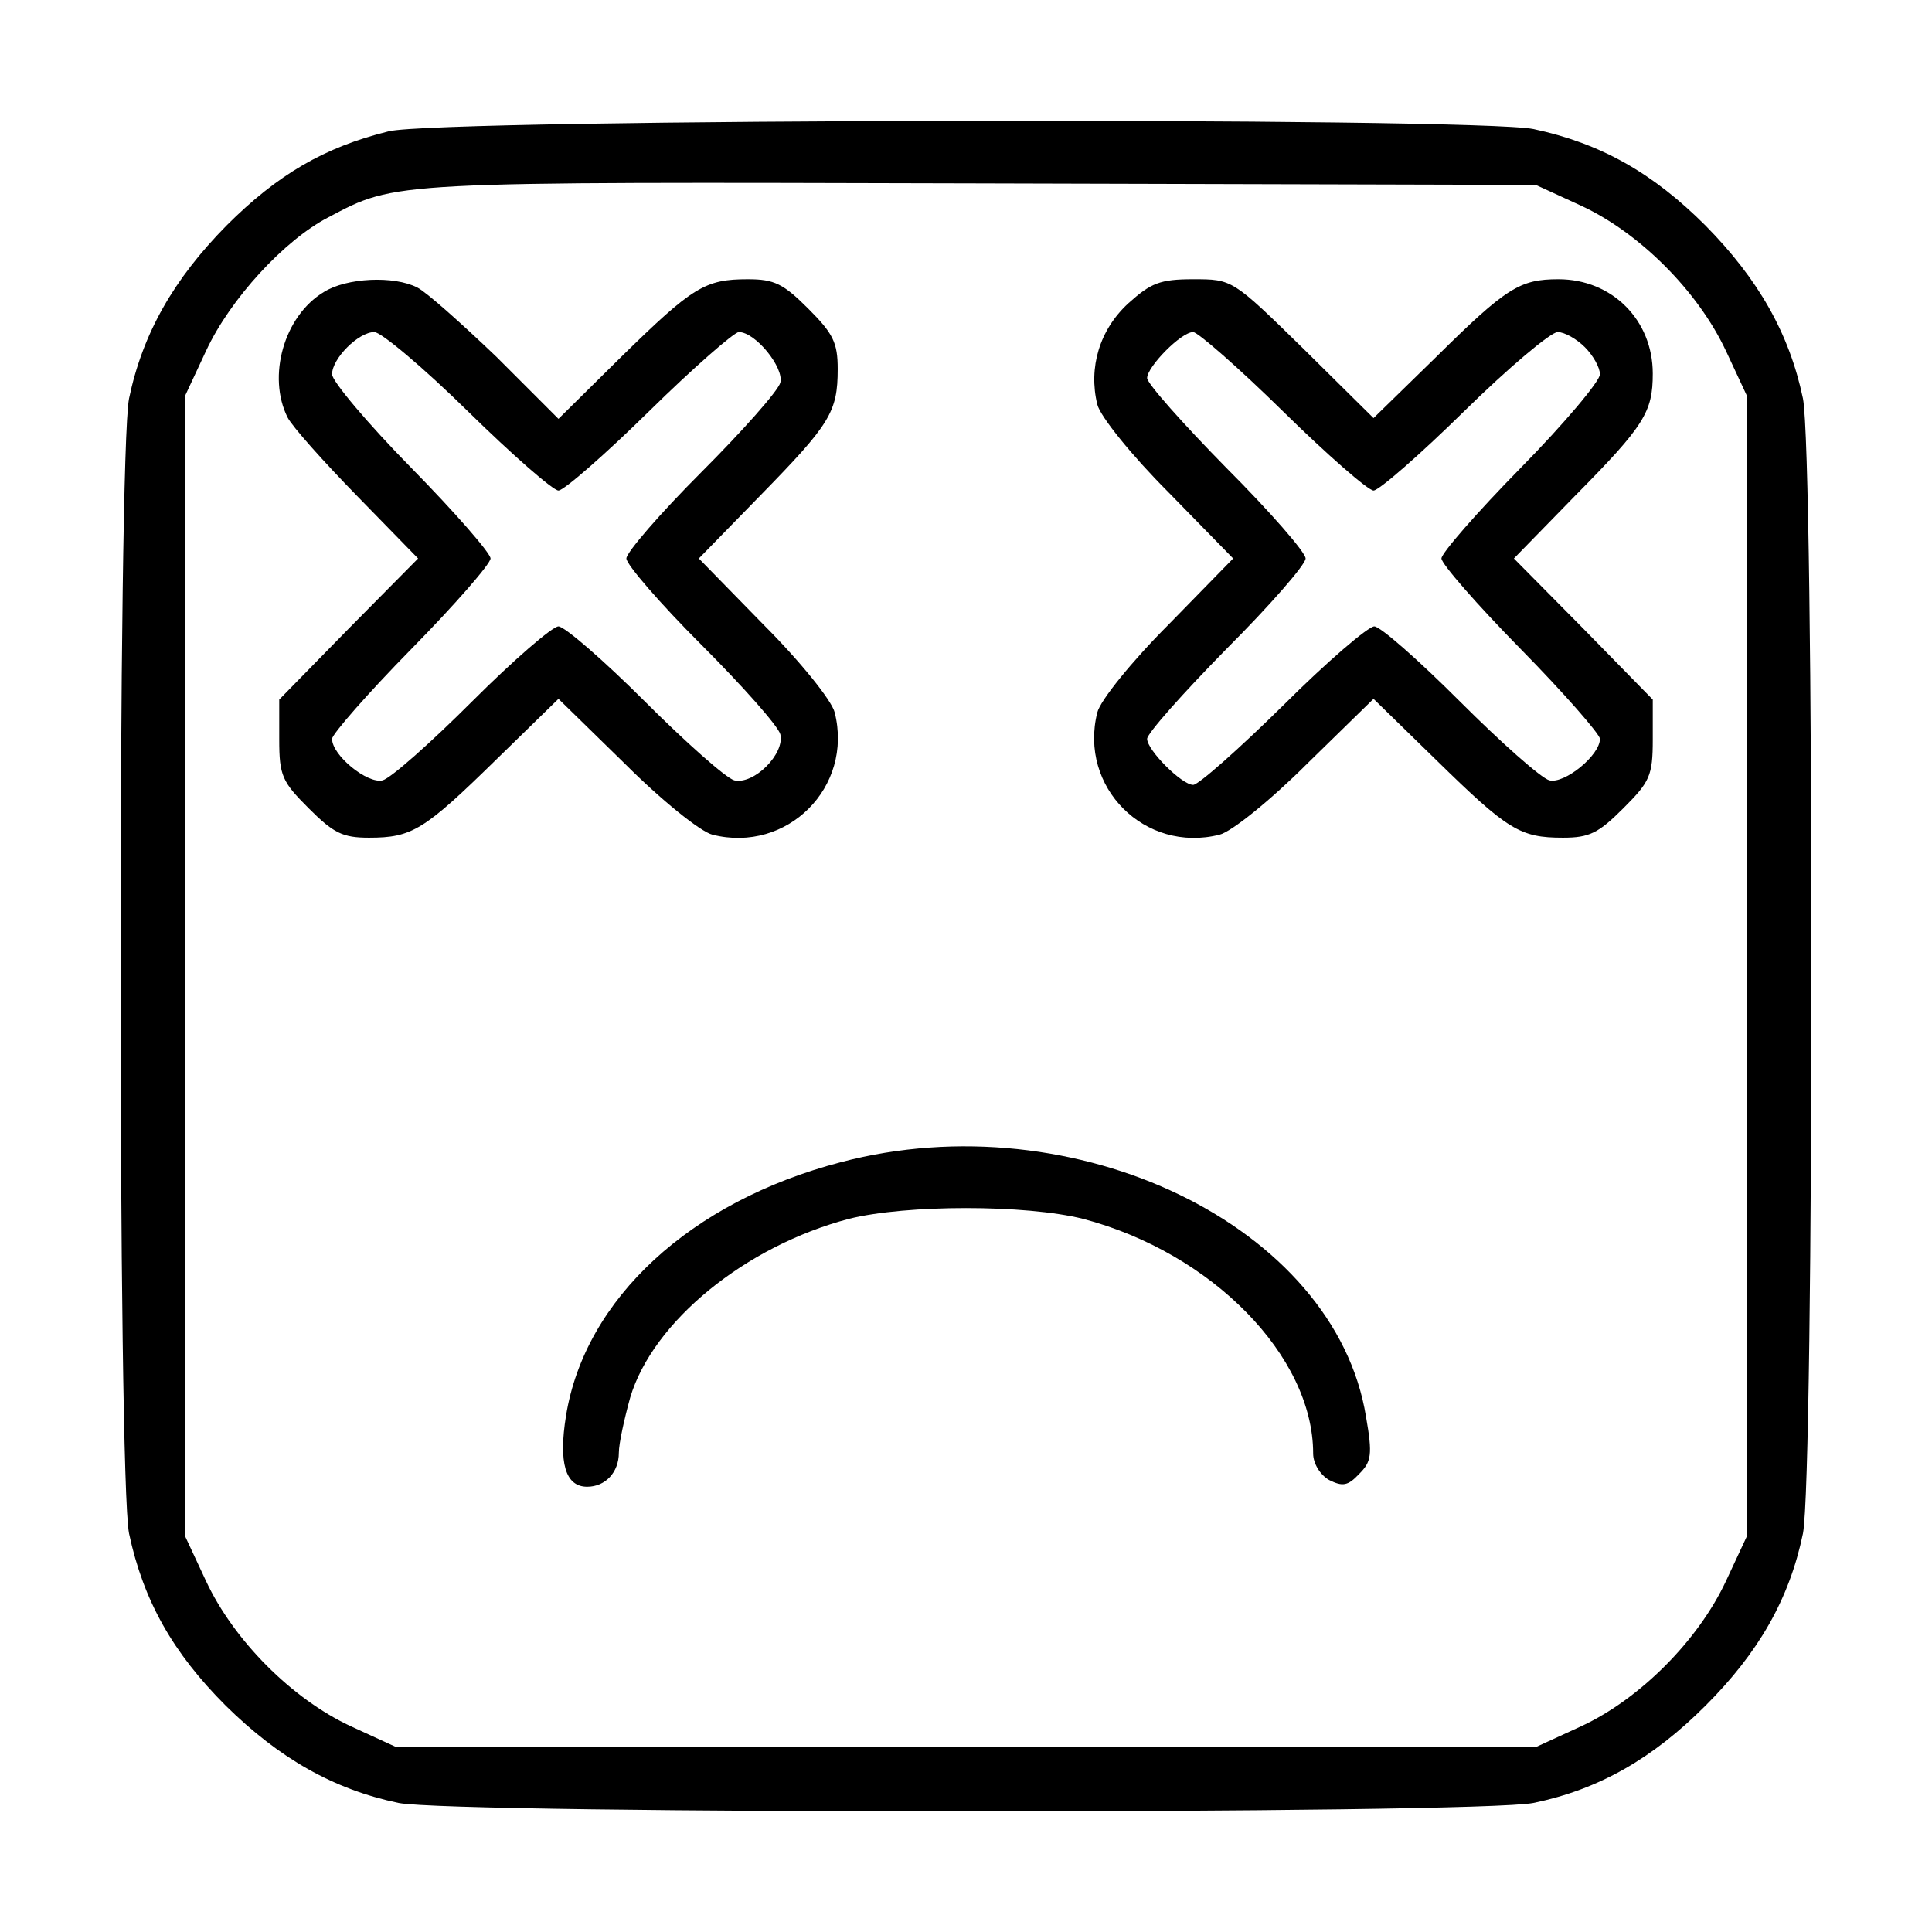 <?xml version="1.0" standalone="no"?>
<!DOCTYPE svg PUBLIC "-//W3C//DTD SVG 20010904//EN"
 "http://www.w3.org/TR/2001/REC-SVG-20010904/DTD/svg10.dtd">
<svg version="1.0" xmlns="http://www.w3.org/2000/svg"
 width="256pt" height="256pt" viewBox="0 0 256 256"
 preserveAspectRatio="xMidYMid meet">

<g transform="translate(0,256) scale(0.1,-0.1)"
fill="#000000" stroke="none">
<path d="M515 2386 c-85 -21 -147 -57 -215 -125 -70 -71 -111 -143 -129 -229
-15 -74 -15 -1430 0 -1504 19 -89 58 -158 128 -228 71 -70 143 -111 229 -129
74 -15 1430 -15 1504 0 87 18 158 59 228 129 70 70 111 141 129 228 15 74 15
1430 0 1504 -18 86 -59 158 -129 229 -70 70 -139 109 -228 128 -78 16 -1449
14 -1517 -3z m1581 -99 c77 -36 154 -113 191 -192 l28 -60 0 -755 0 -755 -28
-60 c-37 -79 -114 -156 -191 -192 l-61 -28 -755 0 -755 0 -61 28 c-77 36 -154
113 -191 192 l-28 60 0 755 0 755 28 60 c32 69 104 147 162 177 91 48 78 47
860 45 l740 -2 61 -28z"/>
<path d="M429 2173 c-53 -32 -75 -112 -48 -166 6 -12 48 -59 92 -104 l81 -83
-92 -93 -92 -94 0 -53 c0 -48 4 -56 39 -91 33 -33 45 -39 80 -39 57 0 73 10
168 103 l83 81 88 -86 c48 -48 100 -90 116 -94 99 -25 187 63 162 162 -4 16
-46 68 -94 116 l-86 88 81 83 c93 95 103 111 103 168 0 35 -6 47 -39 80 -33
33 -45 39 -80 39 -57 0 -73 -10 -168 -103 l-83 -82 -82 82 c-46 44 -93 86
-105 92 -31 16 -94 13 -124 -6z m191 -158 c59 -58 113 -105 120 -105 7 0 61
47 120 105 59 58 113 105 119 105 22 0 60 -47 55 -67 -3 -11 -50 -64 -105
-119 -54 -54 -99 -106 -99 -114 0 -8 45 -60 99 -114 55 -55 102 -108 105 -119
6 -26 -35 -67 -61 -61 -11 3 -64 50 -119 105 -54 54 -106 99 -114 99 -8 0 -60
-45 -114 -99 -55 -55 -108 -102 -119 -105 -20 -5 -67 33 -67 55 0 6 47 60 105
119 58 59 105 113 105 120 0 7 -47 61 -105 120 -58 59 -105 115 -105 124 0 21
35 56 56 56 9 0 65 -47 124 -105z"/>
<path d="M1495 2158 c-38 -35 -53 -85 -41 -134 4 -16 46 -68 94 -116 l86 -88
-86 -88 c-48 -48 -90 -100 -94 -116 -25 -99 63 -187 162 -162 16 4 68 46 116
94 l88 86 83 -81 c95 -93 111 -103 168 -103 35 0 47 6 80 39 35 35 39 43 39
91 l0 53 -92 94 -92 93 81 83 c92 93 103 111 103 162 0 71 -54 125 -125 125
-51 0 -69 -11 -162 -103 l-83 -81 -93 92 c-94 92 -94 92 -146 92 -44 0 -56 -5
-86 -32z m205 -143 c59 -58 113 -105 120 -105 7 0 61 47 120 105 59 58 115
105 124 105 9 0 25 -9 36 -20 11 -11 20 -27 20 -36 0 -9 -47 -65 -105 -124
-58 -59 -105 -113 -105 -120 0 -7 47 -61 105 -120 58 -59 105 -113 105 -119 0
-22 -47 -60 -67 -55 -11 3 -64 50 -119 105 -54 54 -105 99 -113 99 -8 0 -63
-47 -121 -105 -59 -58 -112 -105 -119 -105 -15 0 -61 46 -61 61 0 7 47 60 105
119 58 58 105 112 105 120 0 8 -47 62 -105 120 -58 59 -105 112 -105 119 0 15
45 61 61 61 6 0 60 -47 119 -105z"/>
<path d="M1114 1020 c-199 -52 -339 -181 -364 -336 -10 -62 -1 -94 28 -94 24
0 42 19 42 45 0 12 7 44 15 73 30 101 153 201 290 237 76 19 234 19 310 0 171
-45 305 -182 305 -311 0 -13 9 -28 21 -35 18 -9 25 -8 40 8 16 16 18 25 9 76
-41 252 -385 419 -696 337z"/>
</g>
</svg>
